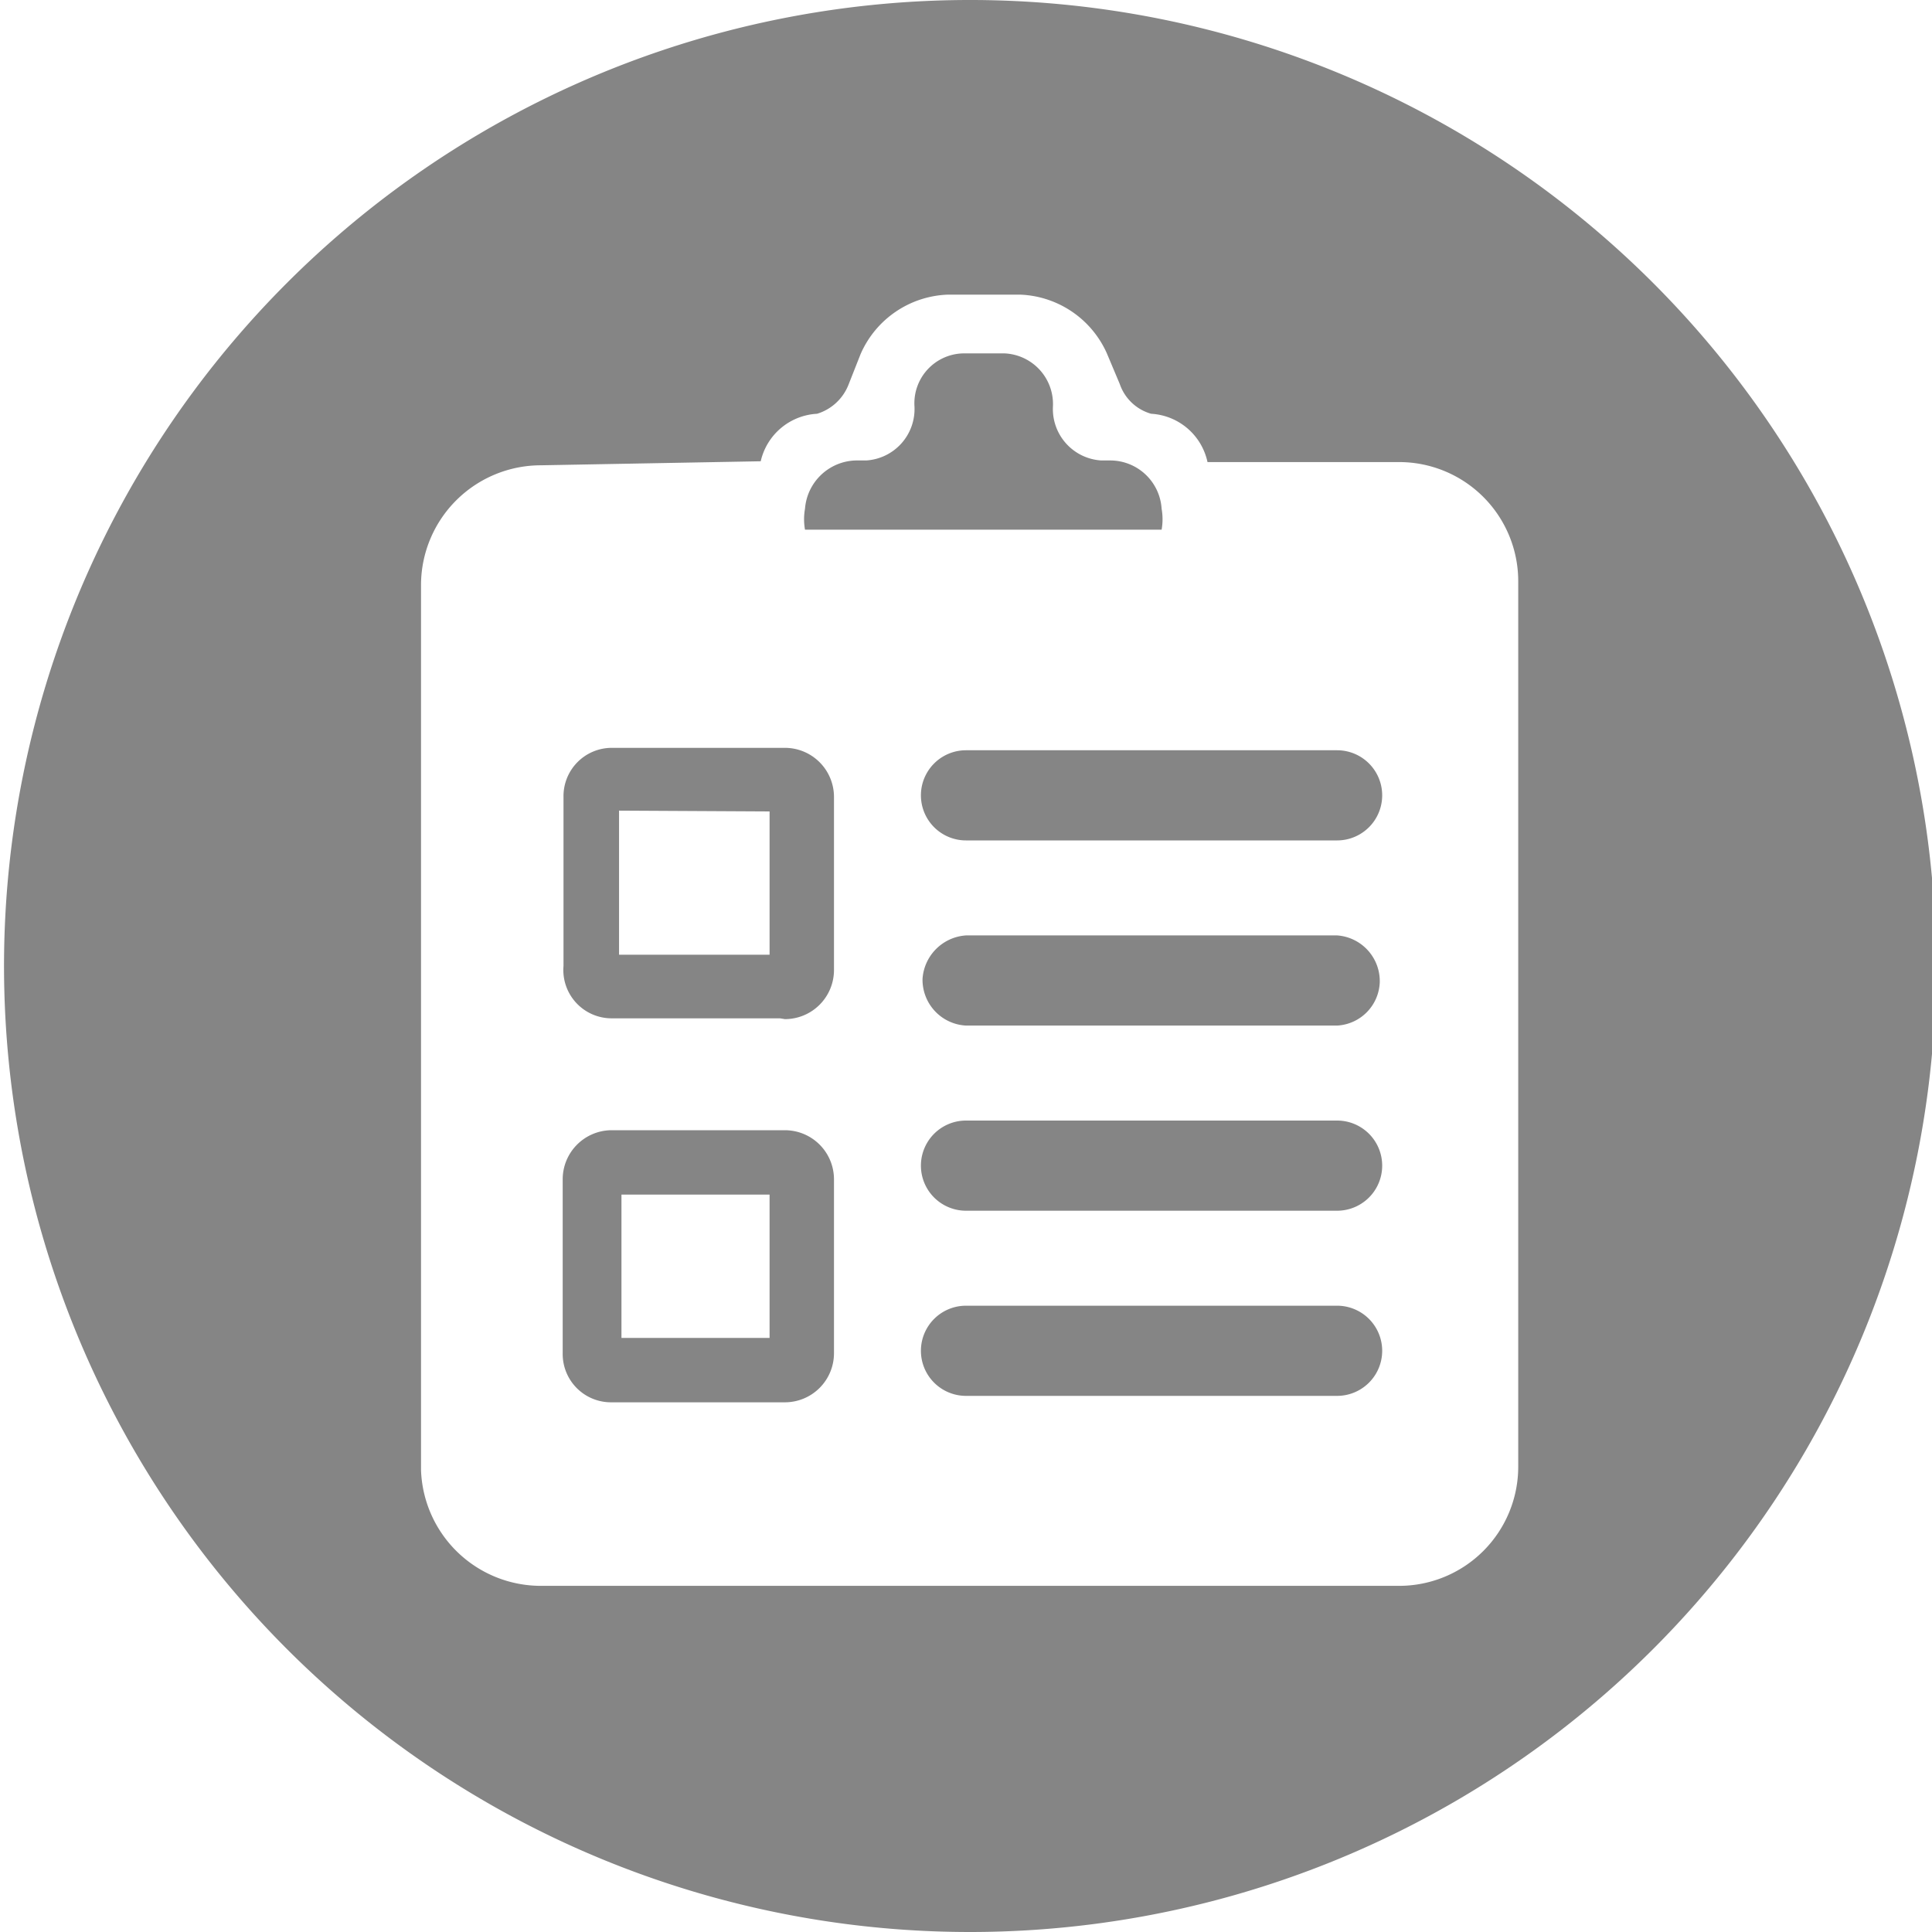 <svg id="圖層_1" data-name="圖層 1" xmlns="http://www.w3.org/2000/svg" viewBox="0 0 24 24"><defs><style>.cls-1{fill:#858585;}</style></defs><g id="Group_513" data-name="Group 513"><path id="Subtraction_7" data-name="Subtraction 7" class="cls-1" d="M12.05,24a12,12,0,1,1,12-12A12,12,0,0,1,12.05,24ZM6.72,5.78A1.49,1.49,0,0,0,5.23,7.26v11A1.49,1.49,0,0,0,6.72,19.7H17.38a1.48,1.48,0,0,0,1.48-1.48v-11a1.48,1.48,0,0,0-1.48-1.48H15a.76.76,0,0,0-.7-.6.58.58,0,0,1-.39-.37l-.16-.38a1.23,1.23,0,0,0-1.08-.73h-.89a1.23,1.23,0,0,0-1.09.74l-.15.38a.61.61,0,0,1-.39.36.76.76,0,0,0-.7.59Zm3,11.64H7.59a.6.6,0,0,1-.6-.61V14.65a.61.61,0,0,1,.6-.61H9.75a.61.61,0,0,1,.61.61v2.16A.61.61,0,0,1,9.75,17.42Zm-2-2.58v1.78H9.56V14.84Zm8.77,2.5H12a.56.56,0,0,1,0-1.12h4.61a.56.56,0,0,1,0,1.12Zm0-2.3H12a.56.56,0,0,1,0-1.12h4.61a.56.56,0,0,1,0,1.12Zm0-2.3H12a.57.57,0,0,1-.54-.58.58.58,0,0,1,.54-.54h4.61a.57.57,0,0,1,.53.58.56.56,0,0,1-.53.54Zm-6.8-.09H7.59A.6.6,0,0,1,7,12V9.9a.6.6,0,0,1,.6-.61H9.75a.61.61,0,0,1,.61.61v2.15a.61.61,0,0,1-.61.61Zm-2-2.58v1.79H9.56V10.08Zm8.77.37H12a.56.56,0,1,1,0-1.12h4.61a.56.56,0,0,1,0,1.12ZM14.39,6.58H10a.74.74,0,0,1,0-.26.65.65,0,0,1,.63-.6h.13a.64.64,0,0,0,.6-.67.62.62,0,0,1,.6-.66h.52a.63.63,0,0,1,.6.66.64.64,0,0,0,.6.67h.12a.64.64,0,0,1,.63.6.74.74,0,0,1,0,.26Z"/></g></svg>